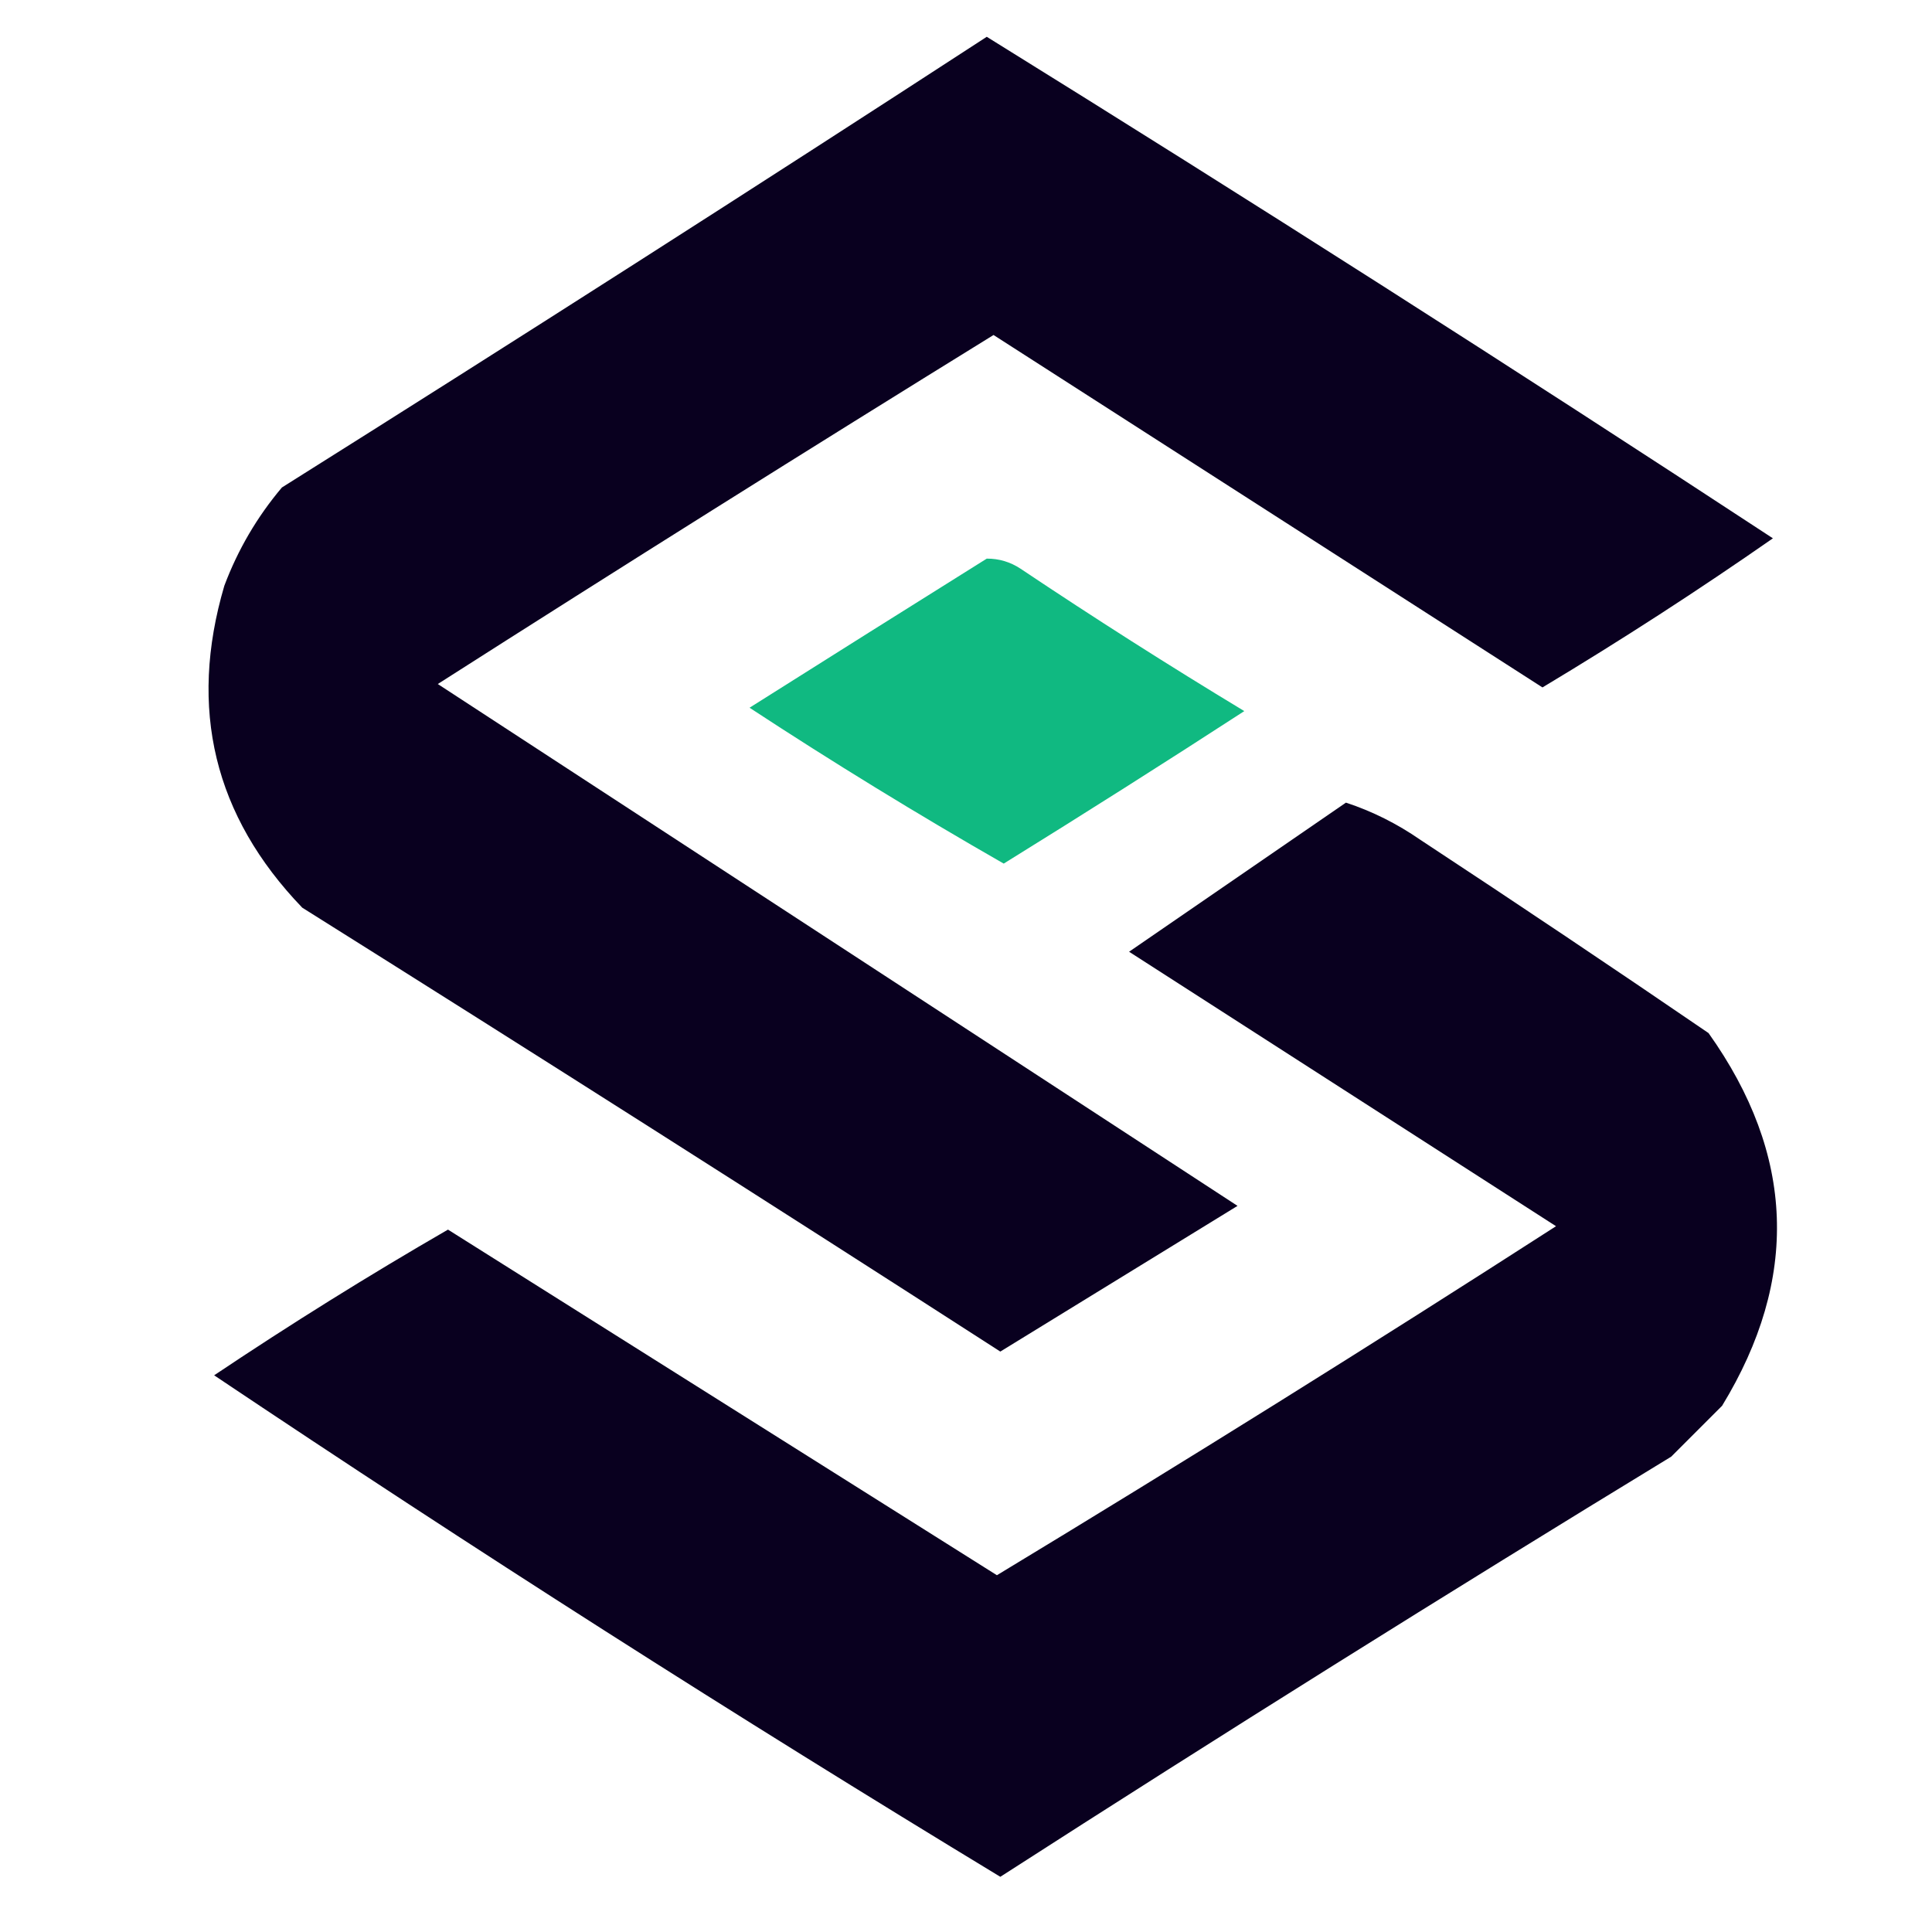 <svg width="63" height="63" viewBox="0 0 63 63" fill="none" xmlns="http://www.w3.org/2000/svg">
<g clip-path="url(#clip0_4150_20)">
<path fill-rule="evenodd" clip-rule="evenodd" d="M32.177 1.2C40.777 6.534 49.322 11.985 57.812 17.554C55.372 19.254 52.867 20.875 50.298 22.416C44.331 18.585 38.365 14.754 32.398 10.924C26.328 14.674 20.287 18.468 14.276 22.305C22.969 27.977 31.661 33.649 40.354 39.322C37.775 40.906 35.197 42.489 32.619 44.073C25.061 39.204 17.473 34.379 9.856 29.598C6.982 26.609 6.135 23.11 7.315 19.101C7.758 17.922 8.384 16.854 9.193 15.896C16.906 11.047 24.567 6.149 32.177 1.2Z" fill="#09001F"/>
<path fill-rule="evenodd" clip-rule="evenodd" d="M32.177 18.216C32.577 18.214 32.945 18.324 33.282 18.547C35.676 20.149 38.107 21.697 40.575 23.188C37.975 24.875 35.36 26.532 32.73 28.161C29.923 26.554 27.16 24.86 24.442 23.078C27.03 21.444 29.608 19.823 32.177 18.216Z" fill="#10B981"/>
<path fill-rule="evenodd" clip-rule="evenodd" d="M43.889 26.173C44.747 26.454 45.557 26.86 46.32 27.388C49.47 29.46 52.601 31.56 55.713 33.687C58.534 37.65 58.681 41.701 56.155 45.841C55.602 46.394 55.05 46.946 54.497 47.499C47.146 51.979 39.853 56.546 32.619 61.2C23.981 55.962 15.436 50.511 6.983 44.847C9.473 43.179 12.014 41.595 14.608 40.096C20.575 43.852 26.541 47.609 32.508 51.366C38.638 47.657 44.715 43.863 50.74 39.985C46.091 36.998 41.45 34.015 36.818 31.035C39.181 29.412 41.538 27.791 43.889 26.173Z" fill="#09001F"/>
</g>
<defs>
<clipPath id="clip0_4150_20">
<rect width="52" height="61" fill="white" transform="translate(6 1)"/>
</clipPath>
</defs>
</svg>
